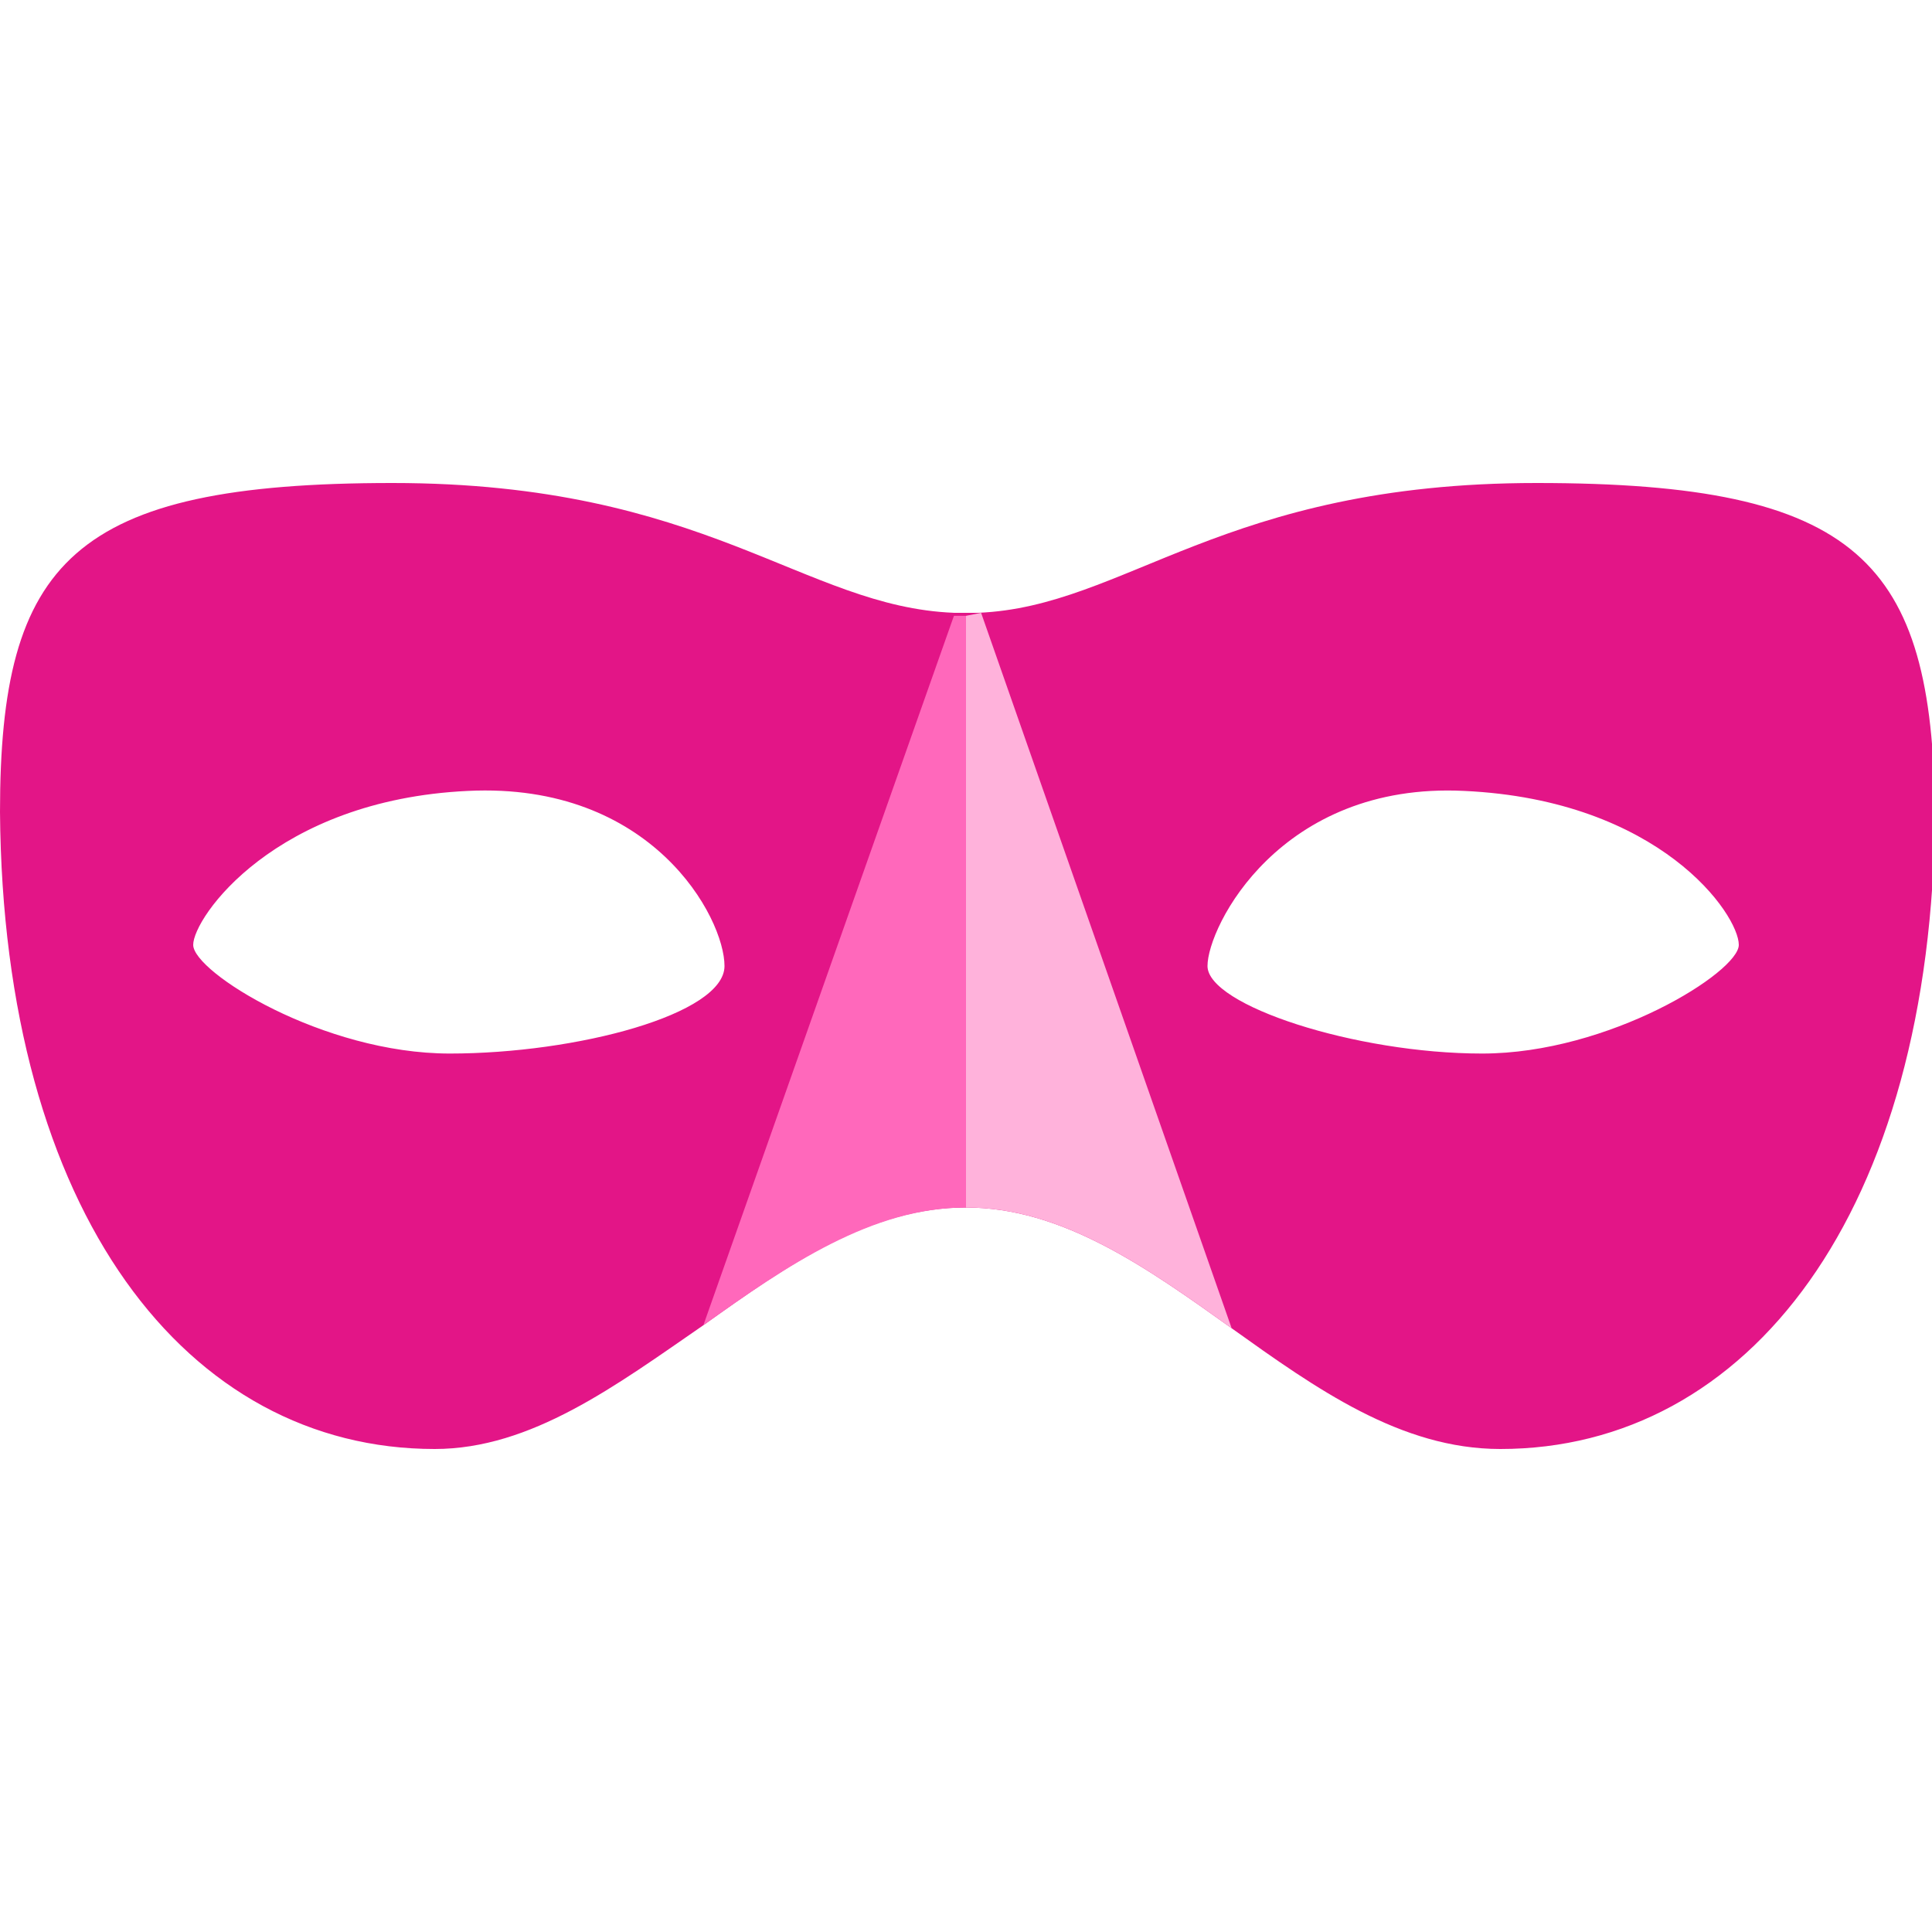 <?xml version="1.0" encoding="utf-8"?>
<!-- Generator: Adobe Illustrator 22.1.0, SVG Export Plug-In . SVG Version: 6.00 Build 0)  -->
<svg version="1.1" id="Layer_1" xmlns="http://www.w3.org/2000/svg" xmlns:xlink="http://www.w3.org/1999/xlink" x="0px" y="0px"
	 viewBox="0 0 64 64" style="enable-background:new 0 0 64 64;" xml:space="preserve">
<style type="text/css">
	.st0{fill:#E31587;}
	.st1{fill:#FF68BB;}
	.st2{fill:#FFB2DB;}
</style>
<path class="st0" d="M50.9,16c-10.4,0-13.6,4.1-18.5,4.3h-0.8c-5-0.2-8.2-4.3-18.6-4.3C2.4,16,0,18.6,0,26.9
	C0.1,40.2,6.2,48,14.4,48c3.2,0,6-2.1,8.9-4.1c2.8-2,5.5-3.9,8.7-3.9s6,2,8.8,4s5.6,4,8.9,4c8.2,0,14.3-7.8,14.4-21.1
	C64,18.6,61.6,16,50.9,16z M6.4,31.3c0-0.9,2.7-4.8,9.1-5.1c6.1-0.3,8.5,4.2,8.5,5.8s-4.9,2.9-9.1,2.9S6.4,32.2,6.4,31.3z
	 M49.1,34.9c-4.2,0-9.1-1.6-9.1-2.9c0-1.3,2.4-6.1,8.5-5.8c6.5,0.3,9.1,4.1,9.1,5.1C57.6,32.2,53.3,34.9,49.1,34.9z"/>
<path class="st1" d="M32,20.4h-0.4l-8.3,23.5c2.8-2,5.6-3.9,8.7-3.9V20.4z"/>
<path class="st2" d="M32,20.4V40c3.2,0,6,2,8.8,4l-8.3-23.7L32,20.4z"/>
</svg>
